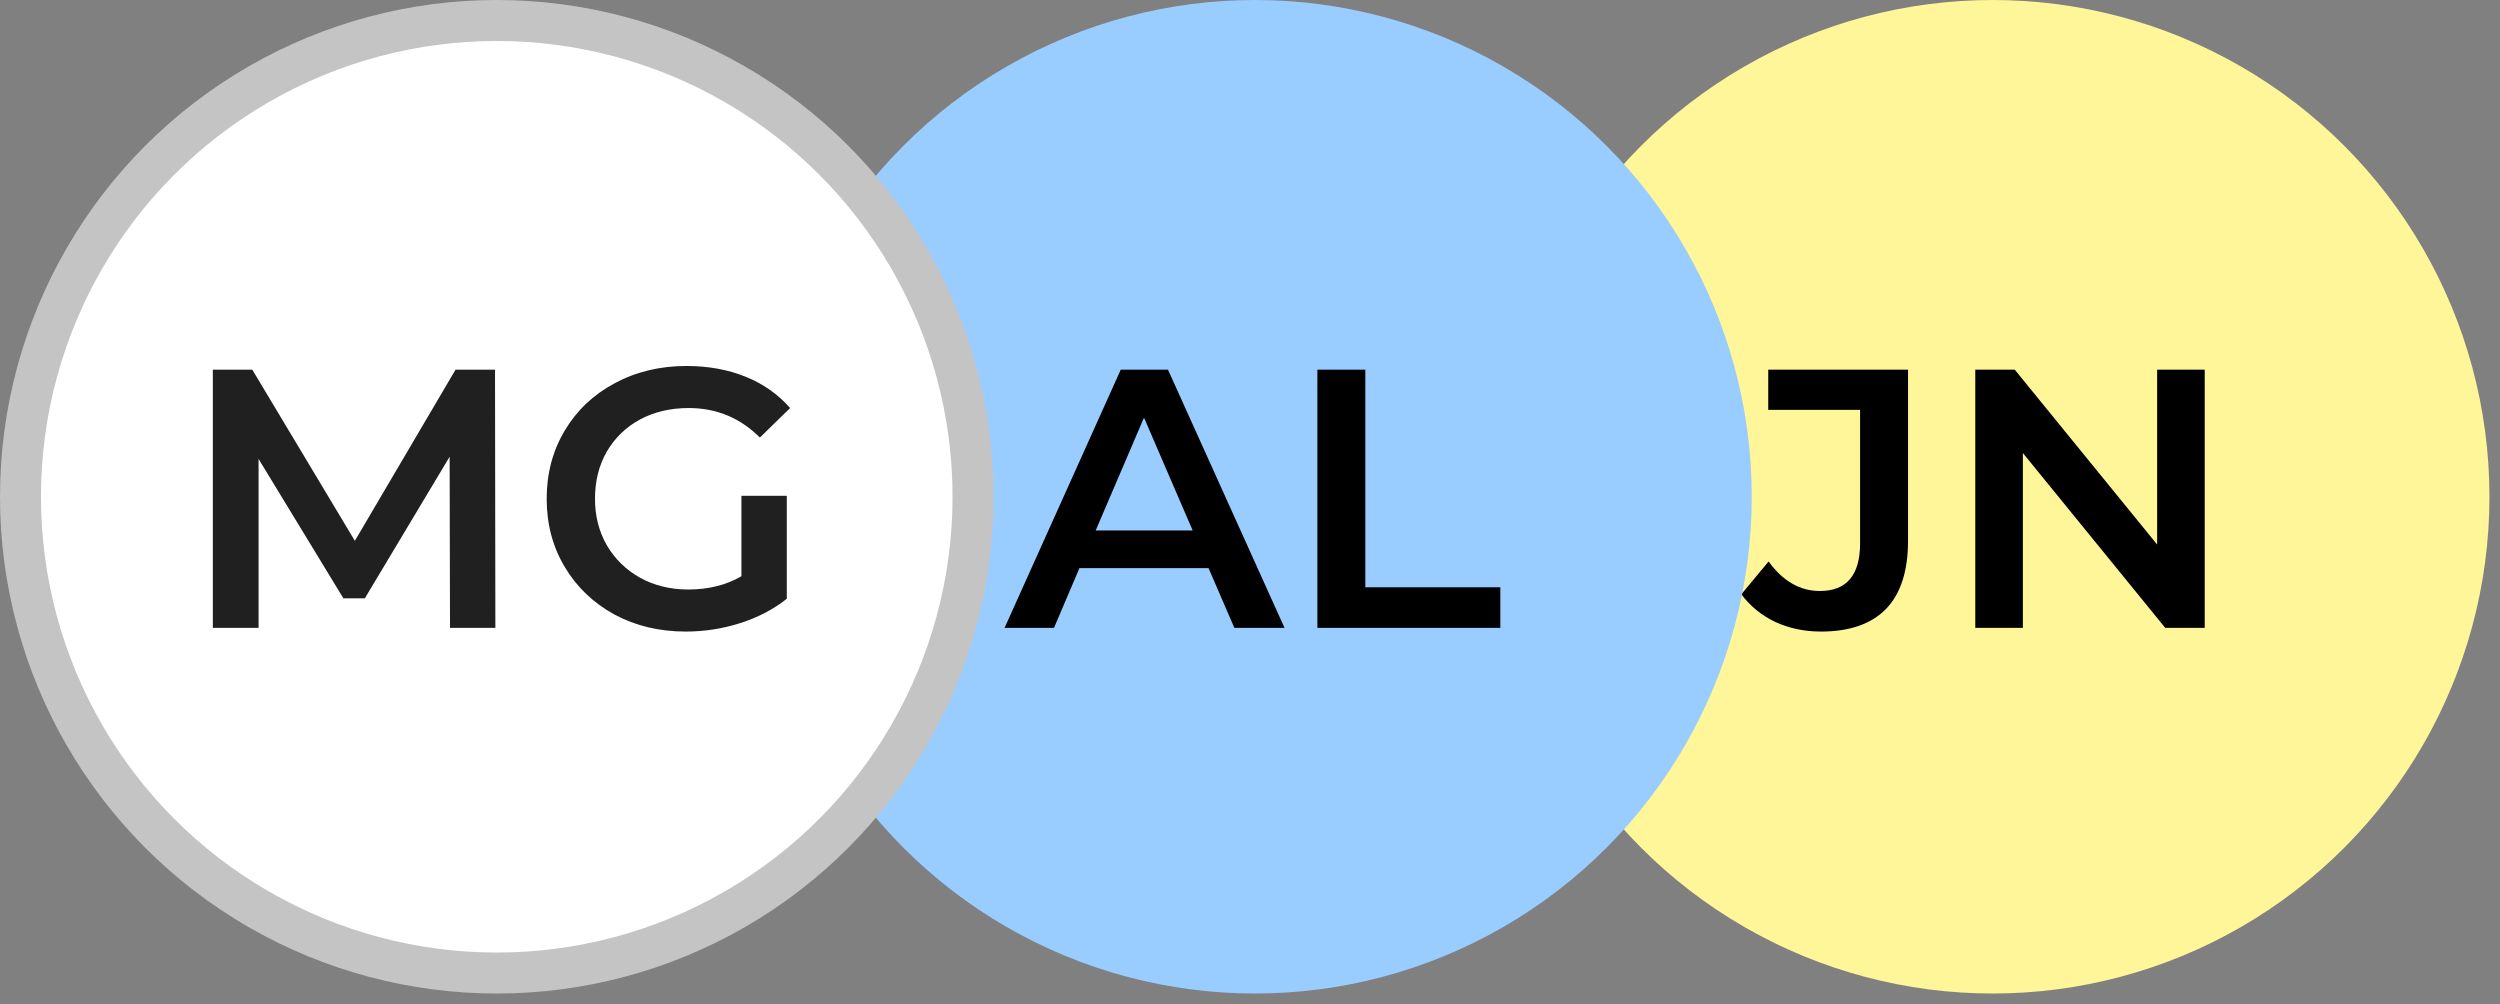 <svg width="122" height="49" viewBox="0 0 122 49" fill="none" xmlns="http://www.w3.org/2000/svg">
<rect x="0" y="0" width="122" height="49" fill="#808080" stroke="none"/>
<circle cx="97.243" cy="24.242" r="24.242" fill="#FFF599"/>
<path d="M88.864 30.82C88.06 30.82 87.316 30.664 86.632 30.352C85.96 30.028 85.408 29.578 84.976 29.002L86.308 27.4C87.004 28.36 87.838 28.84 88.81 28.84C90.118 28.84 90.772 28.066 90.772 26.518V20.002H86.29V18.04H93.112V26.392C93.112 27.868 92.752 28.978 92.032 29.722C91.312 30.454 90.256 30.82 88.864 30.82ZM107.59 18.04V30.64H105.664L98.716 22.108V30.64H96.394V18.04H98.32L105.268 26.572V18.04H107.59Z" fill="black"/>
<circle cx="61.242" cy="24.242" r="24.242" fill="#99CCFF"/>
<path d="M58.977 27.724H52.677L51.435 30.64H49.023L54.693 18.04H56.997L62.685 30.64H60.237L58.977 27.724ZM58.203 25.888L55.827 20.38L53.469 25.888H58.203ZM64.288 18.04H66.628V28.66H73.216V30.64H64.288V18.04Z" fill="black"/>
<circle cx="24.242" cy="24.242" r="23.242" fill="white" stroke="#C4C4C4" stroke-width="2"/>
<path d="M21.96 30.64L21.942 22.288L17.802 29.2H16.759L12.618 22.396V30.64H10.386V18.04H12.312L17.317 26.392L22.23 18.04H24.157L24.174 30.64H21.96ZM36.182 24.196H38.396V29.218C37.748 29.734 36.992 30.13 36.128 30.406C35.264 30.682 34.376 30.82 33.464 30.82C32.18 30.82 31.022 30.544 29.99 29.992C28.958 29.428 28.148 28.654 27.56 27.67C26.972 26.686 26.678 25.576 26.678 24.34C26.678 23.104 26.972 21.994 27.56 21.01C28.148 20.026 28.958 19.258 29.99 18.706C31.034 18.142 32.204 17.86 33.5 17.86C34.556 17.86 35.516 18.034 36.38 18.382C37.244 18.73 37.97 19.24 38.558 19.912L37.082 21.352C36.122 20.392 34.964 19.912 33.608 19.912C32.72 19.912 31.928 20.098 31.232 20.47C30.548 20.842 30.008 21.364 29.612 22.036C29.228 22.708 29.036 23.476 29.036 24.34C29.036 25.18 29.228 25.936 29.612 26.608C30.008 27.28 30.548 27.808 31.232 28.192C31.928 28.576 32.714 28.768 33.59 28.768C34.574 28.768 35.438 28.552 36.182 28.12V24.196Z" fill="#202020"/>
</svg>
